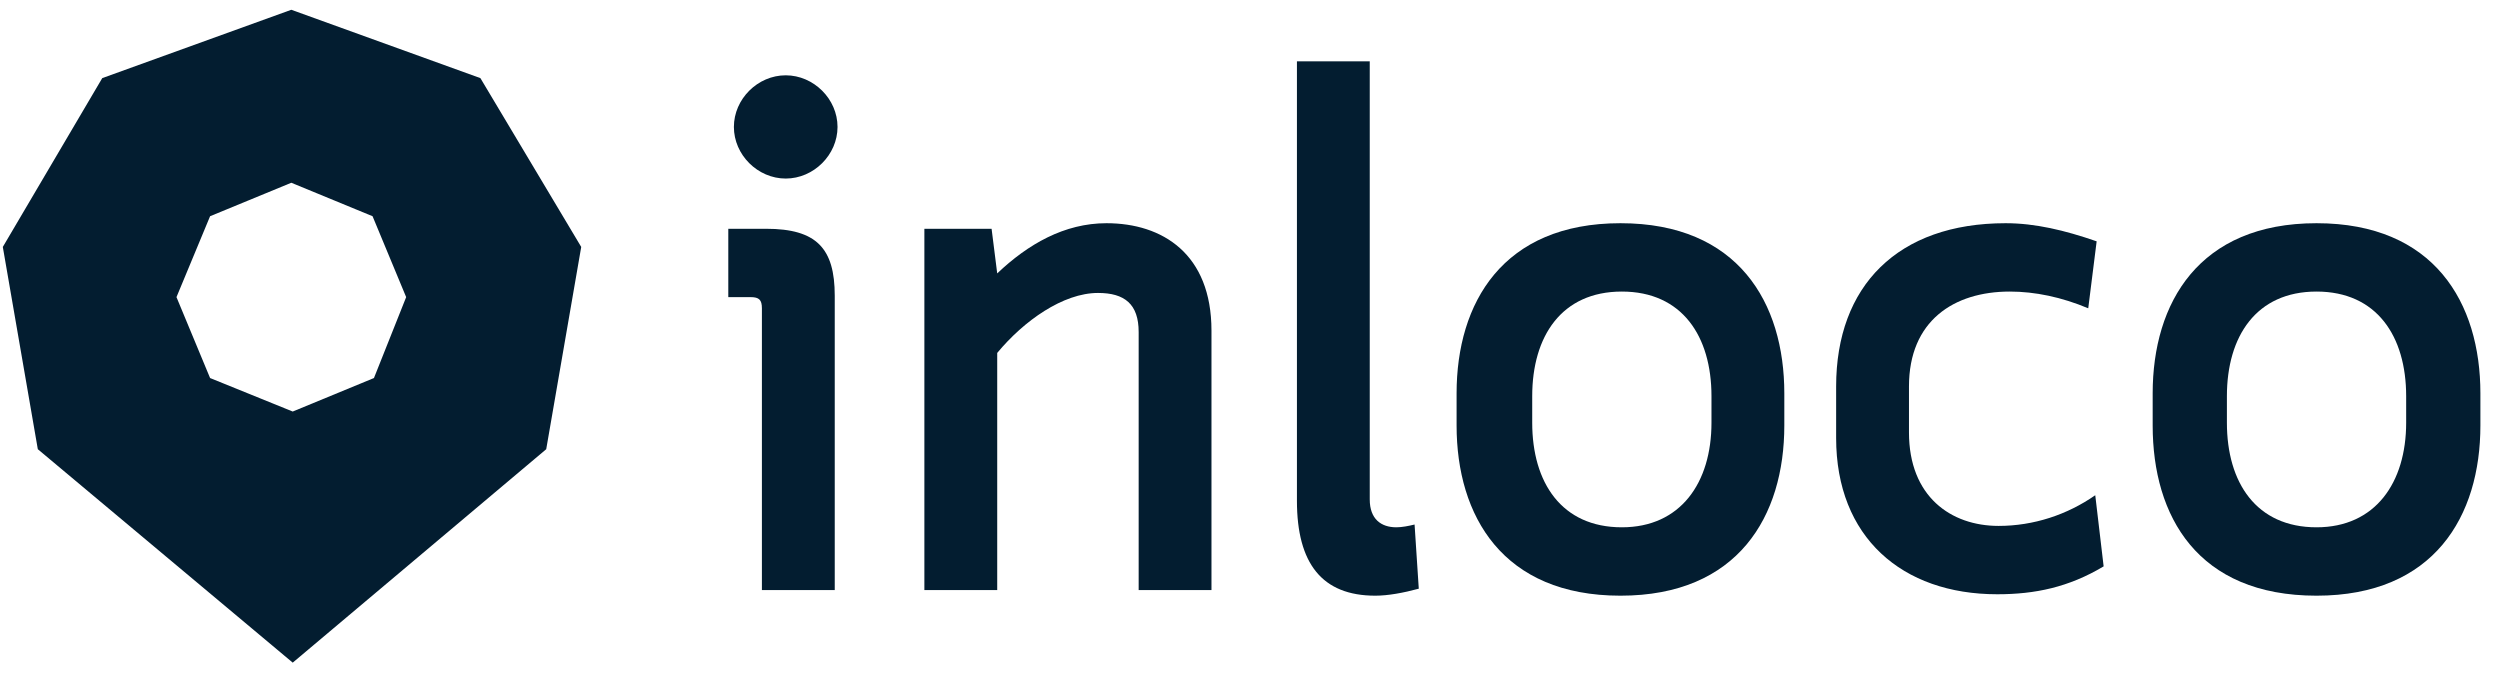 <?xml version="1.0" encoding="UTF-8"?>
<svg width="88px" height="24px" viewBox="0 0 88 24" version="1.1" xmlns="http://www.w3.org/2000/svg" xmlns:xlink="http://www.w3.org/1999/xlink">
    <!-- Generator: sketchtool 54.1 (76490) - https://sketchapp.com -->
    <title>0B194580-BCE4-48CA-B875-68AA650DA990</title>
    <desc>Created with sketchtool.</desc>
    <g id="Mobile" stroke="none" stroke-width="1" fill="none" fill-rule="evenodd">
        <g id="Sign-In@mobile" transform="translate(-144, -32)" fill="#031D30" fill-rule="nonzero">
            <g id="logo-in-loco" transform="translate(144, 32)">
                <g id="Group" transform="translate(25.636, 1.964)">
                    <path d="M1.183,18.807 L1.183,8.888 C1.183,8.593 1.085,8.495 0.789,8.495 L0,8.495 L0,6.089 L1.331,6.089 C3.106,6.089 3.747,6.776 3.747,8.446 L3.747,18.807 L1.183,18.807 Z M2.021,0.687 C3.007,0.687 3.845,1.522 3.845,2.504 C3.845,3.486 3.007,4.321 2.021,4.321 C1.035,4.321 0.197,3.486 0.197,2.504 C0.197,1.522 1.035,0.687 2.021,0.687 Z" id="Shape"></path>
                    <path d="M9.268,6.089 L9.466,7.66 C10.55,6.629 11.832,5.893 13.311,5.893 C15.283,5.893 17.008,6.973 17.008,9.674 L17.008,18.807 L14.445,18.807 L14.445,9.723 C14.445,8.741 13.952,8.348 13.015,8.348 C11.783,8.348 10.402,9.33 9.466,10.459 L9.466,18.807 L6.902,18.807 L6.902,6.089 L9.268,6.089 Z" id="Path"></path>
                    <path d="M24.305,18.758 C23.762,18.905 23.22,19.004 22.776,19.004 C20.903,19.004 20.016,17.874 20.016,15.664 L20.016,0.196 L22.579,0.196 L22.579,15.615 C22.579,16.303 22.974,16.597 23.516,16.597 C23.713,16.597 23.96,16.548 24.157,16.499 L24.305,18.758 Z" id="Path"></path>
                    <path d="M25.636,13.013 L25.636,11.883 C25.636,8.692 27.263,5.893 31.404,5.893 C35.545,5.893 37.172,8.692 37.172,11.883 L37.172,13.013 C37.172,16.205 35.545,19.004 31.404,19.004 C27.263,19.004 25.636,16.205 25.636,13.013 Z M34.608,12.915 L34.608,11.982 C34.608,9.87 33.573,8.299 31.453,8.299 C29.333,8.299 28.298,9.87 28.298,11.982 L28.298,12.915 C28.298,15.026 29.333,16.597 31.453,16.597 C33.524,16.597 34.608,15.026 34.608,12.915 Z" id="Shape"></path>
                    <path d="M48.412,17.972 C47.18,18.709 45.997,18.954 44.666,18.954 C41.313,18.954 38.996,16.941 38.996,13.455 L38.996,11.638 C38.996,8.102 41.165,5.893 44.961,5.893 C45.997,5.893 47.032,6.138 48.166,6.531 L47.87,8.888 C46.933,8.495 45.997,8.299 45.109,8.299 C43.137,8.299 41.56,9.33 41.56,11.638 L41.56,13.258 C41.56,15.517 43.039,16.548 44.715,16.548 C45.947,16.548 47.131,16.155 48.117,15.468 L48.412,17.972 Z" id="Path"></path>
                    <path d="M50.138,13.013 L50.138,11.883 C50.138,8.692 51.765,5.893 55.906,5.893 C60.047,5.893 61.674,8.692 61.674,11.883 L61.674,13.013 C61.674,16.205 60.047,19.004 55.906,19.004 C51.715,19.004 50.138,16.205 50.138,13.013 Z M59.061,12.915 L59.061,11.982 C59.061,9.87 58.026,8.299 55.906,8.299 C53.786,8.299 52.751,9.87 52.751,11.982 L52.751,12.915 C52.751,15.026 53.786,16.597 55.906,16.597 C57.976,16.597 59.061,15.026 59.061,12.915 Z" id="Shape"></path>
                </g>
                <path d="M16.91,2.75 L10.254,0.344 L3.599,2.75 L0.099,8.692 L1.331,15.812 L10.304,23.325 L19.227,15.812 L20.459,8.692 L16.91,2.75 Z M13.163,13.307 L10.304,14.486 L10.304,14.486 L10.304,14.486 L7.395,13.307 L6.212,10.459 L7.395,7.611 L10.254,6.433 L13.114,7.611 L14.297,10.459 L13.163,13.307 Z" id="Shape"></path>
            </g>
        </g>
    </g>
</svg>